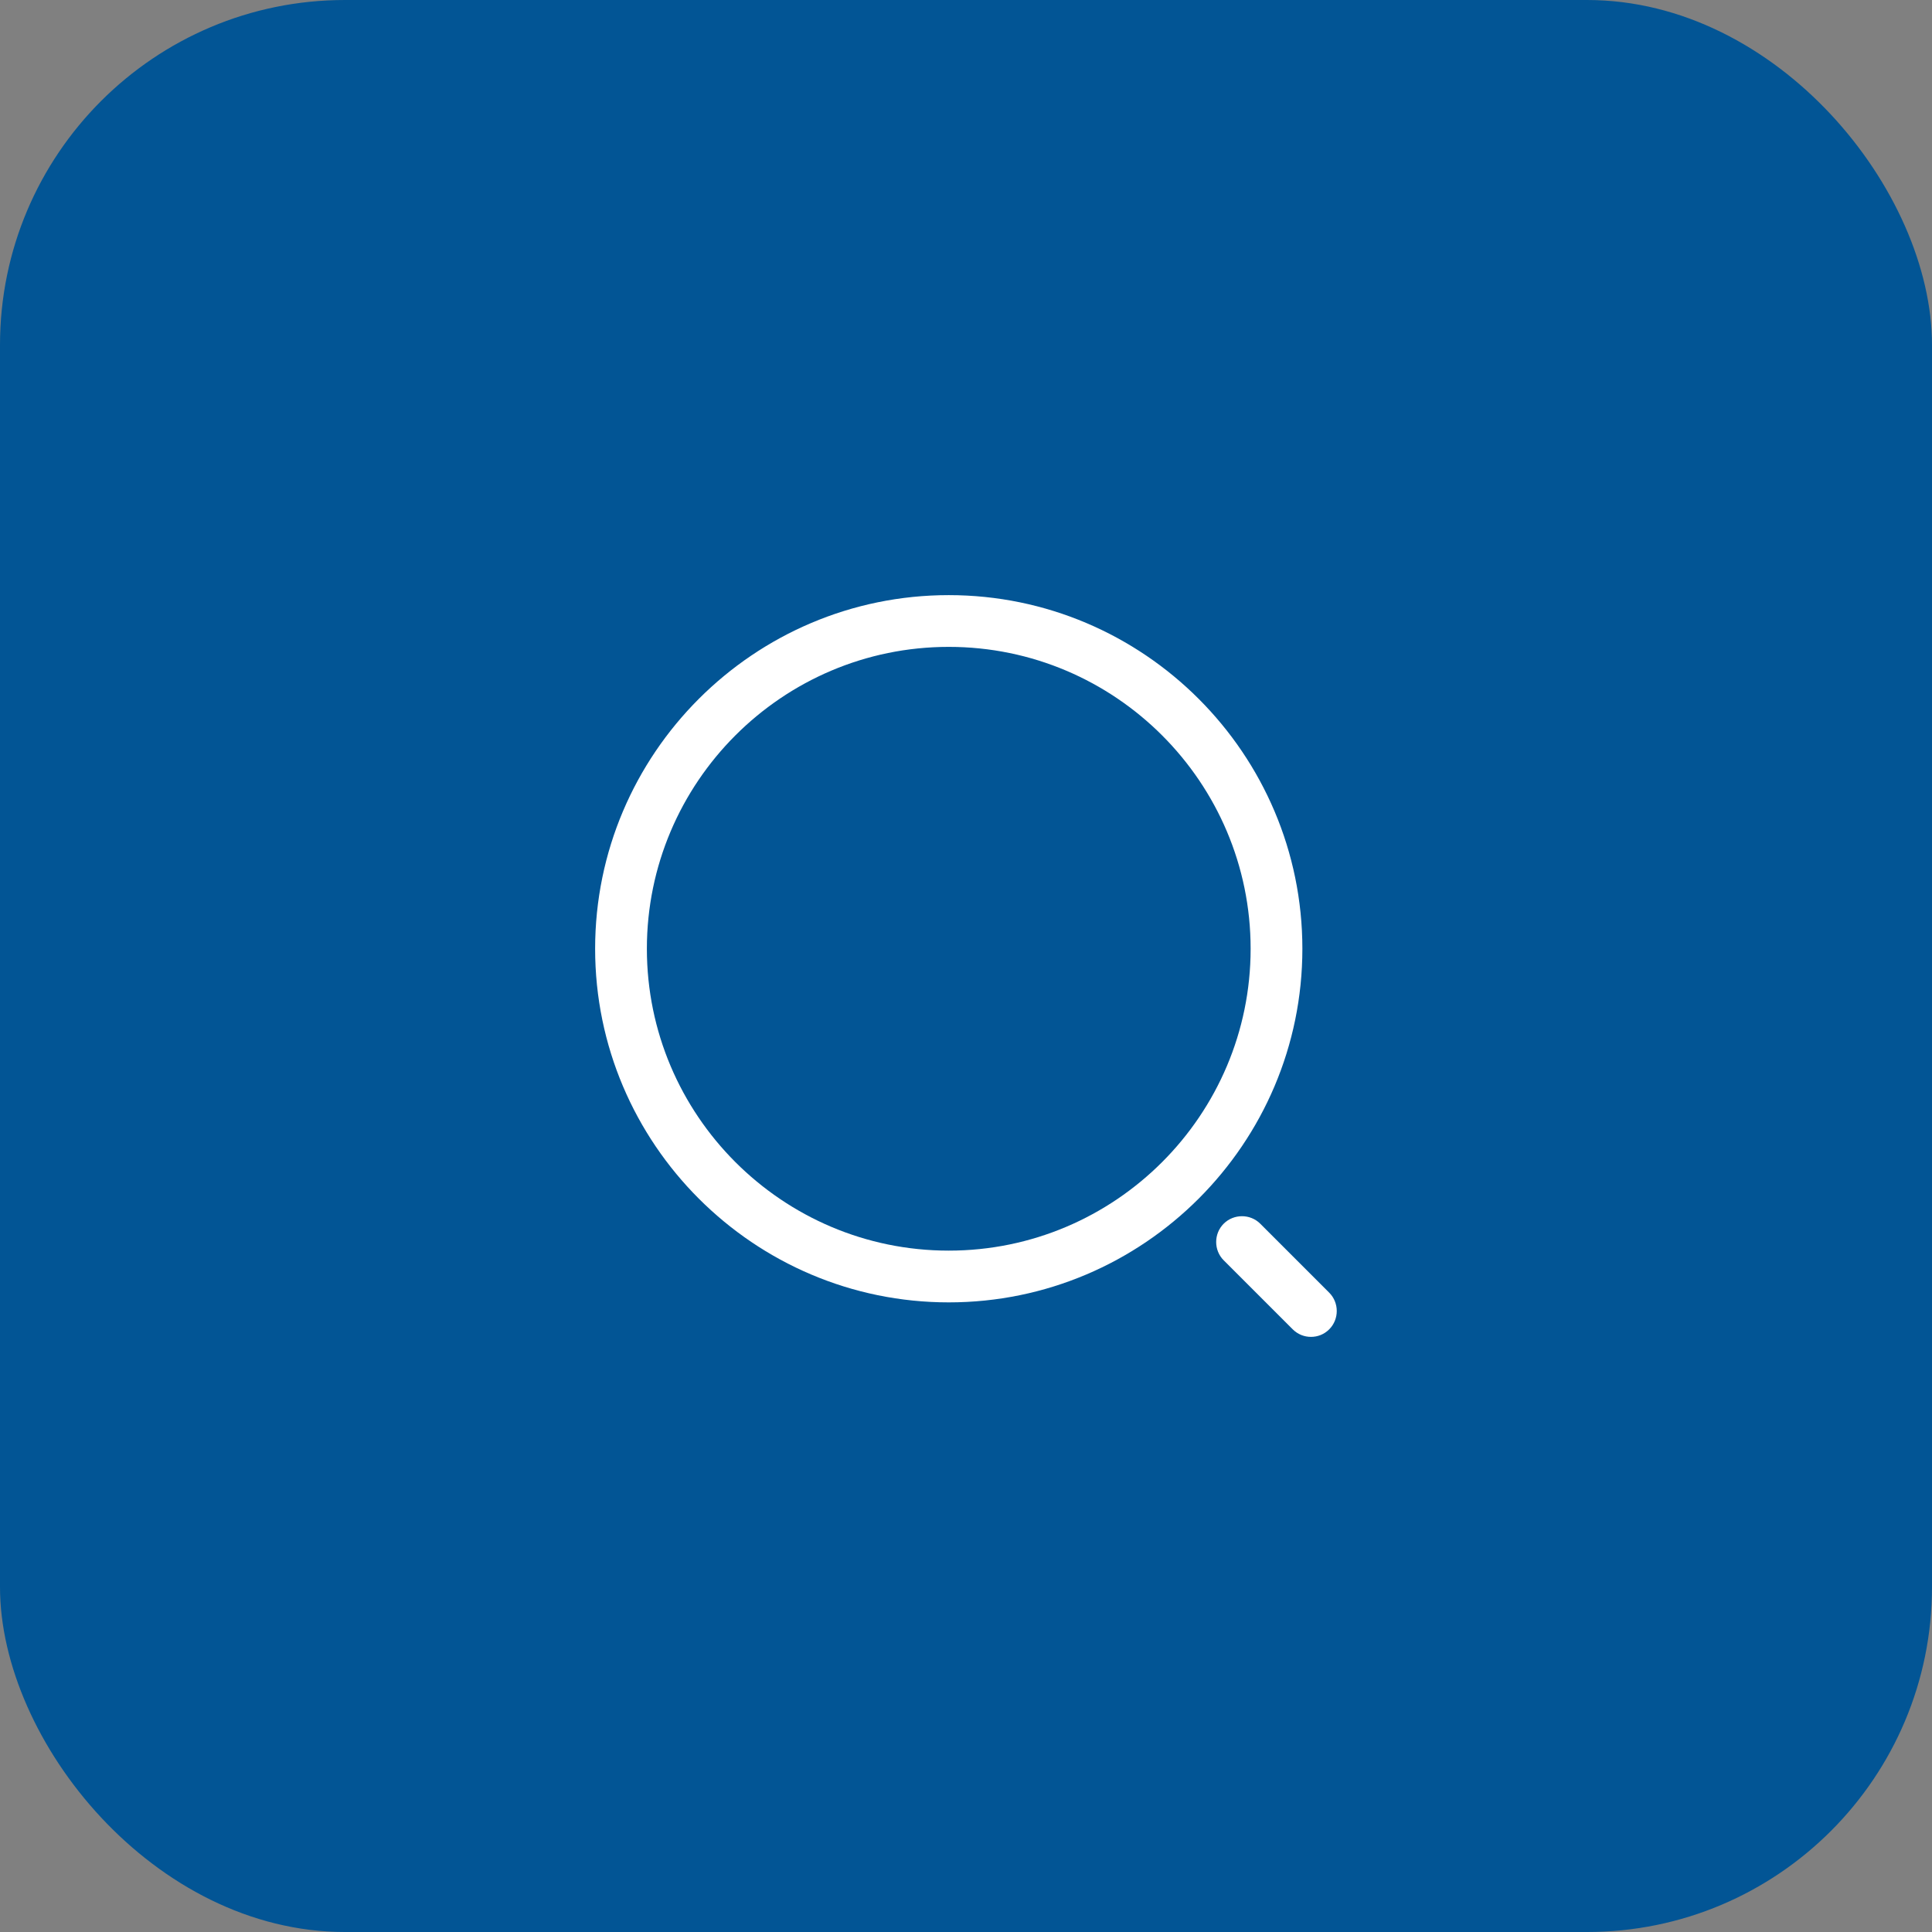 <svg width="56" height="56" viewBox="0 0 56 56" fill="none" xmlns="http://www.w3.org/2000/svg">
<rect x="0" y="0" width="56" height="56" fill="#808080" stroke="none"/>
<rect width="56" height="56" rx="10" fill="#025595"/>
<path d="M27.5 37.75C21.85 37.75 17.25 33.15 17.25 27.5C17.25 21.85 21.85 17.25 27.5 17.25C33.15 17.25 37.75 21.85 37.75 27.5C37.75 33.15 33.15 37.75 27.5 37.75ZM27.5 18.75C22.67 18.75 18.75 22.68 18.75 27.5C18.75 32.32 22.67 36.25 27.5 36.25C32.33 36.25 36.25 32.32 36.25 27.5C36.25 22.68 32.33 18.75 27.5 18.75Z" fill="white"/>
<path d="M37.999 38.75C37.809 38.75 37.62 38.68 37.469 38.53L35.469 36.53C35.179 36.24 35.179 35.76 35.469 35.47C35.76 35.18 36.239 35.18 36.529 35.47L38.529 37.47C38.819 37.76 38.819 38.24 38.529 38.53C38.38 38.68 38.19 38.75 37.999 38.75Z" fill="white"/>
</svg>

